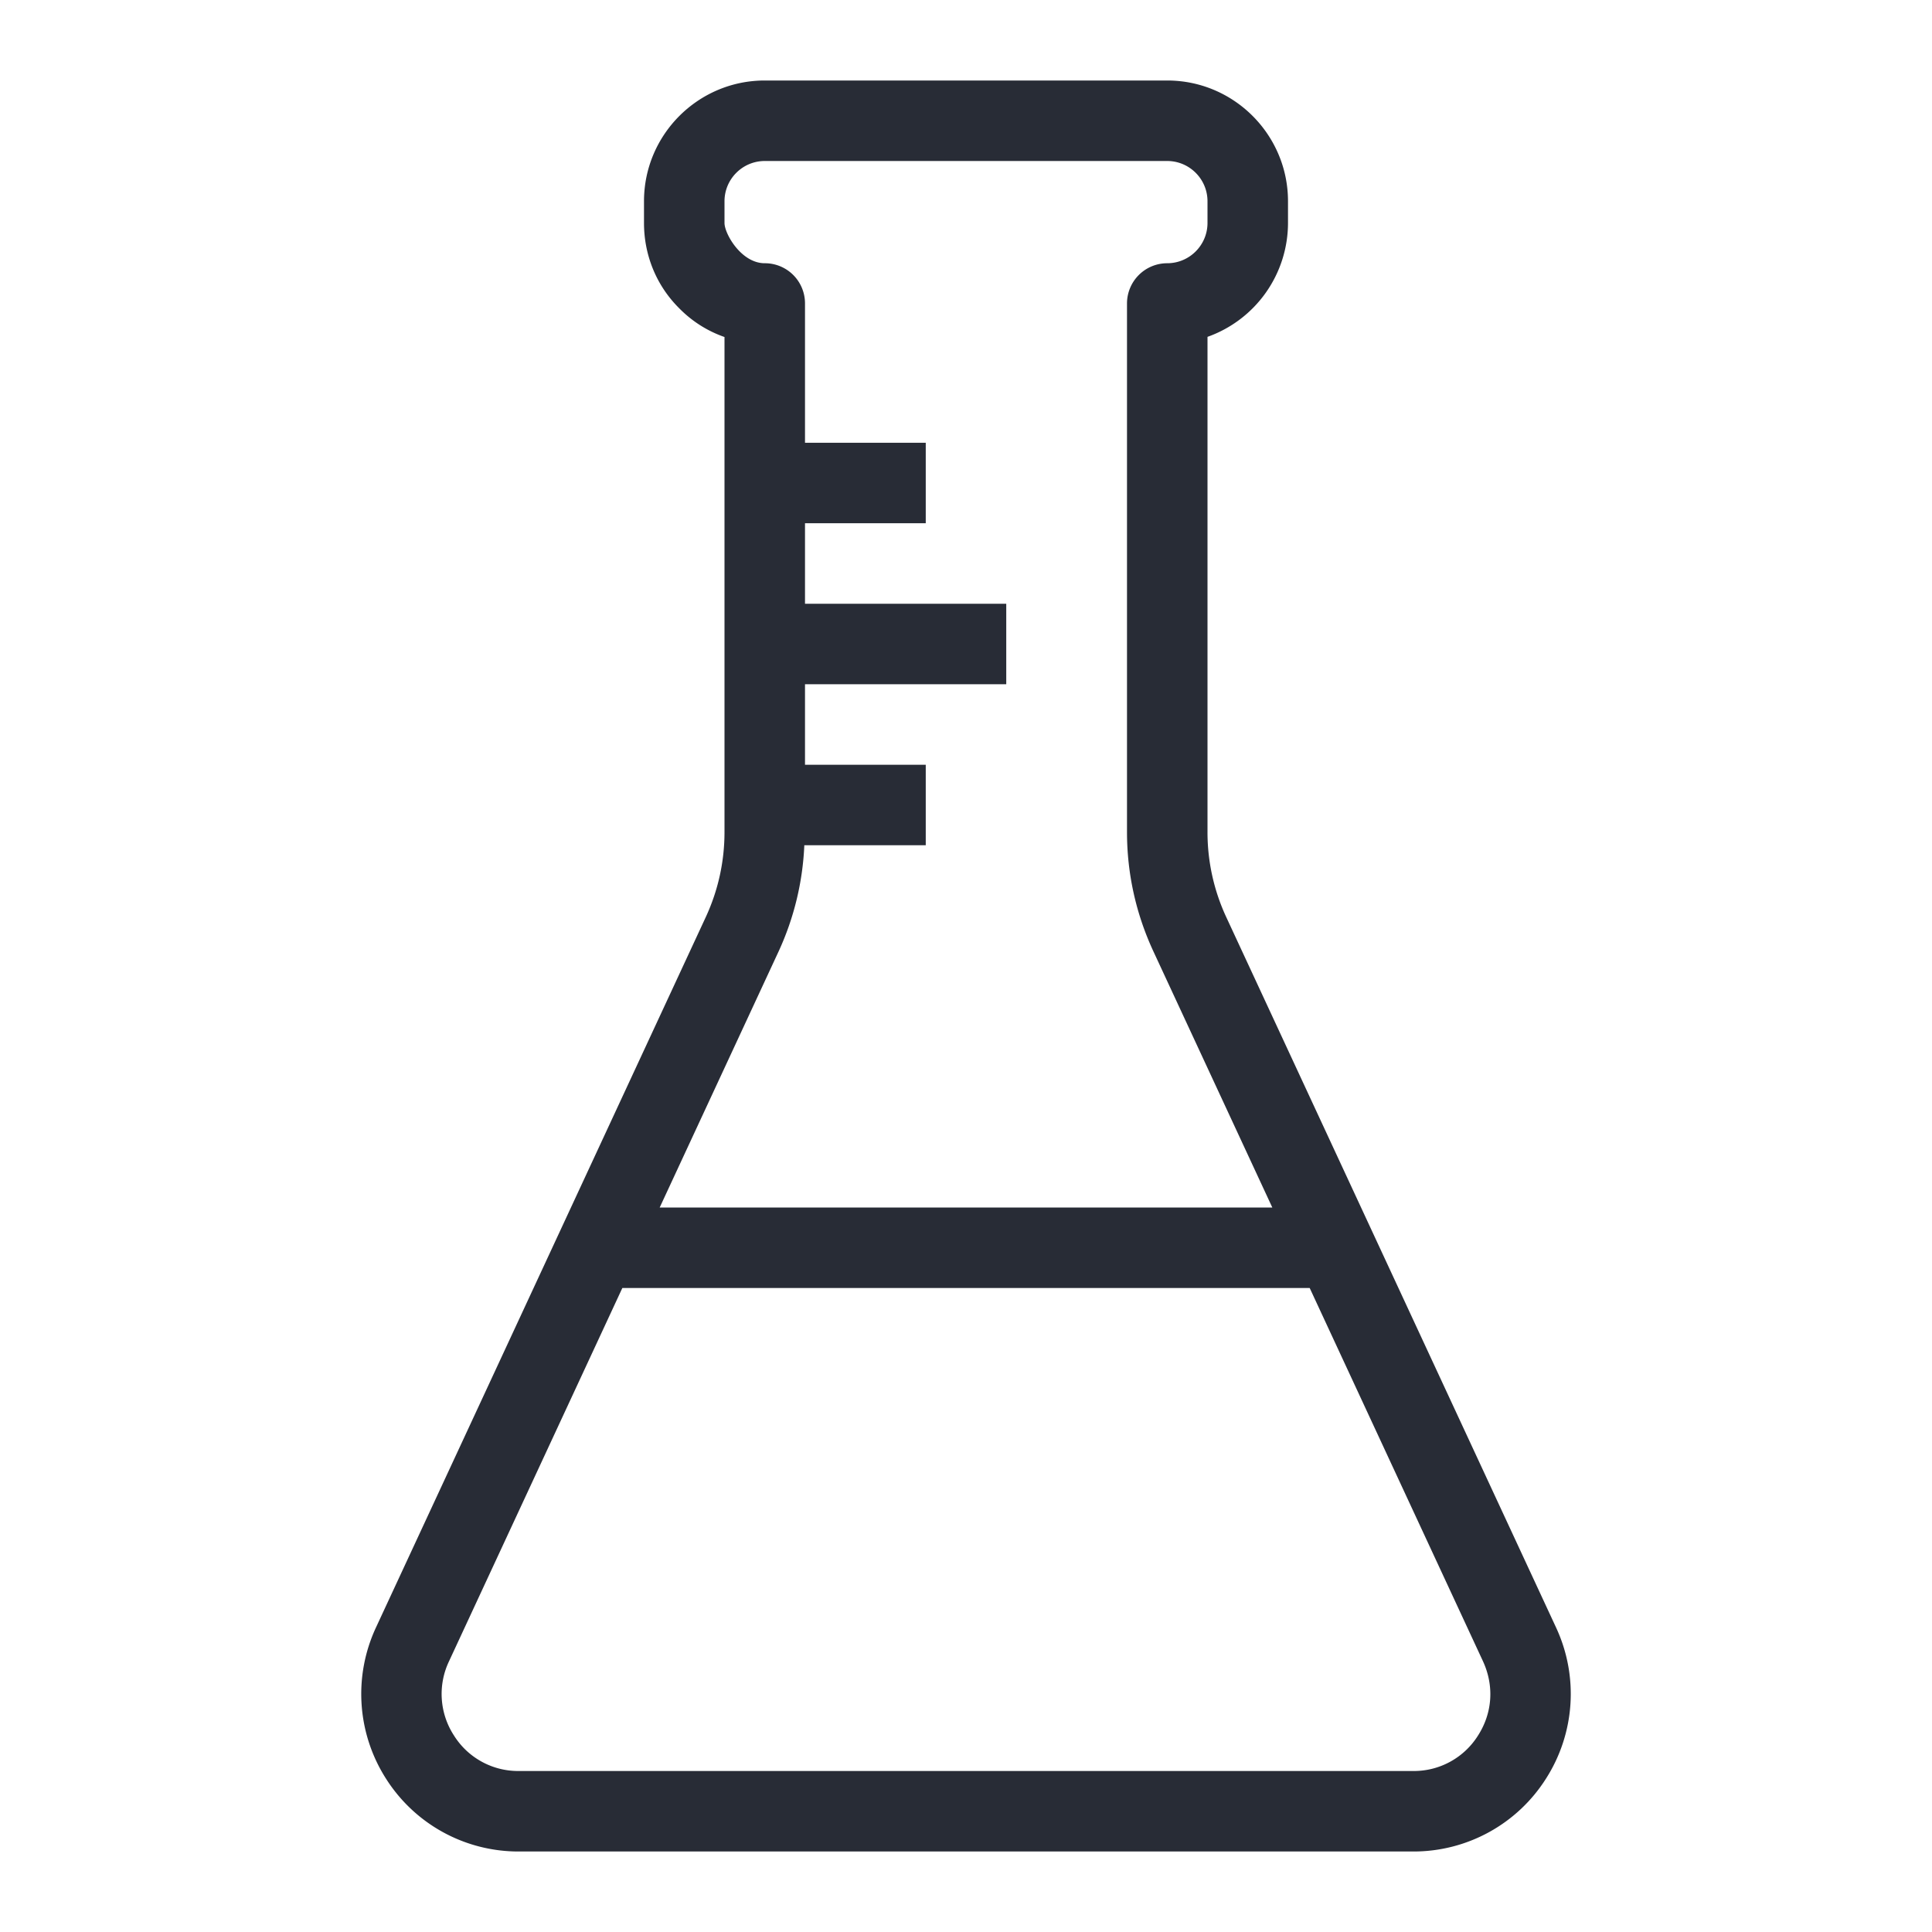 <svg xmlns="http://www.w3.org/2000/svg" viewBox="0 0 48 48"><style>.st0{fill:none}.st1{fill:#d4d5d7}.st2{fill:#282c36}</style><path class="st0" d="M0 0h48v48H0z" id="Boundary"/><g id="Design"><path class="st2" d="M38.657 40.429L30.468 22.79A5.002 5.002 0 0 1 30 20.67V8.369a3.006 3.006 0 0 0 2-2.829V5c0-1.654-1.346-3-3-3H19c-1.654 0-3 1.346-3 3v.54c0 .802.31 1.553.864 2.108.322.331.709.576 1.136.725V20.67c0 .736-.157 1.45-.467 2.119L9.343 40.43a3.91 3.91 0 0 0 .25 3.765A3.894 3.894 0 0 0 12.89 46h22.22a3.893 3.893 0 0 0 3.297-1.806 3.907 3.907 0 0 0 .25-3.765zM19.348 23.63a7.012 7.012 0 0 0 .635-2.63H23v-2h-3v-2h5v-2h-5v-2h3v-2h-3V7.54a.997.997 0 0 0-1-1c-.583 0-1-.732-1-1V5c0-.551.449-1 1-1h10c.551 0 1 .449 1 1v.54c0 .551-.449 1-1 1a1 1 0 0 0-1 1v13.13c0 1.028.22 2.024.653 2.961L31.61 30H16.39l2.958-6.37zm17.374 19.487A1.88 1.88 0 0 1 35.11 44H12.89a1.88 1.88 0 0 1-1.612-.883 1.89 1.89 0 0 1-.121-1.846L15.462 32h17.077l4.304 9.271c.282.61.239 1.283-.121 1.846z" id="XMLID_3_"/></g></svg>